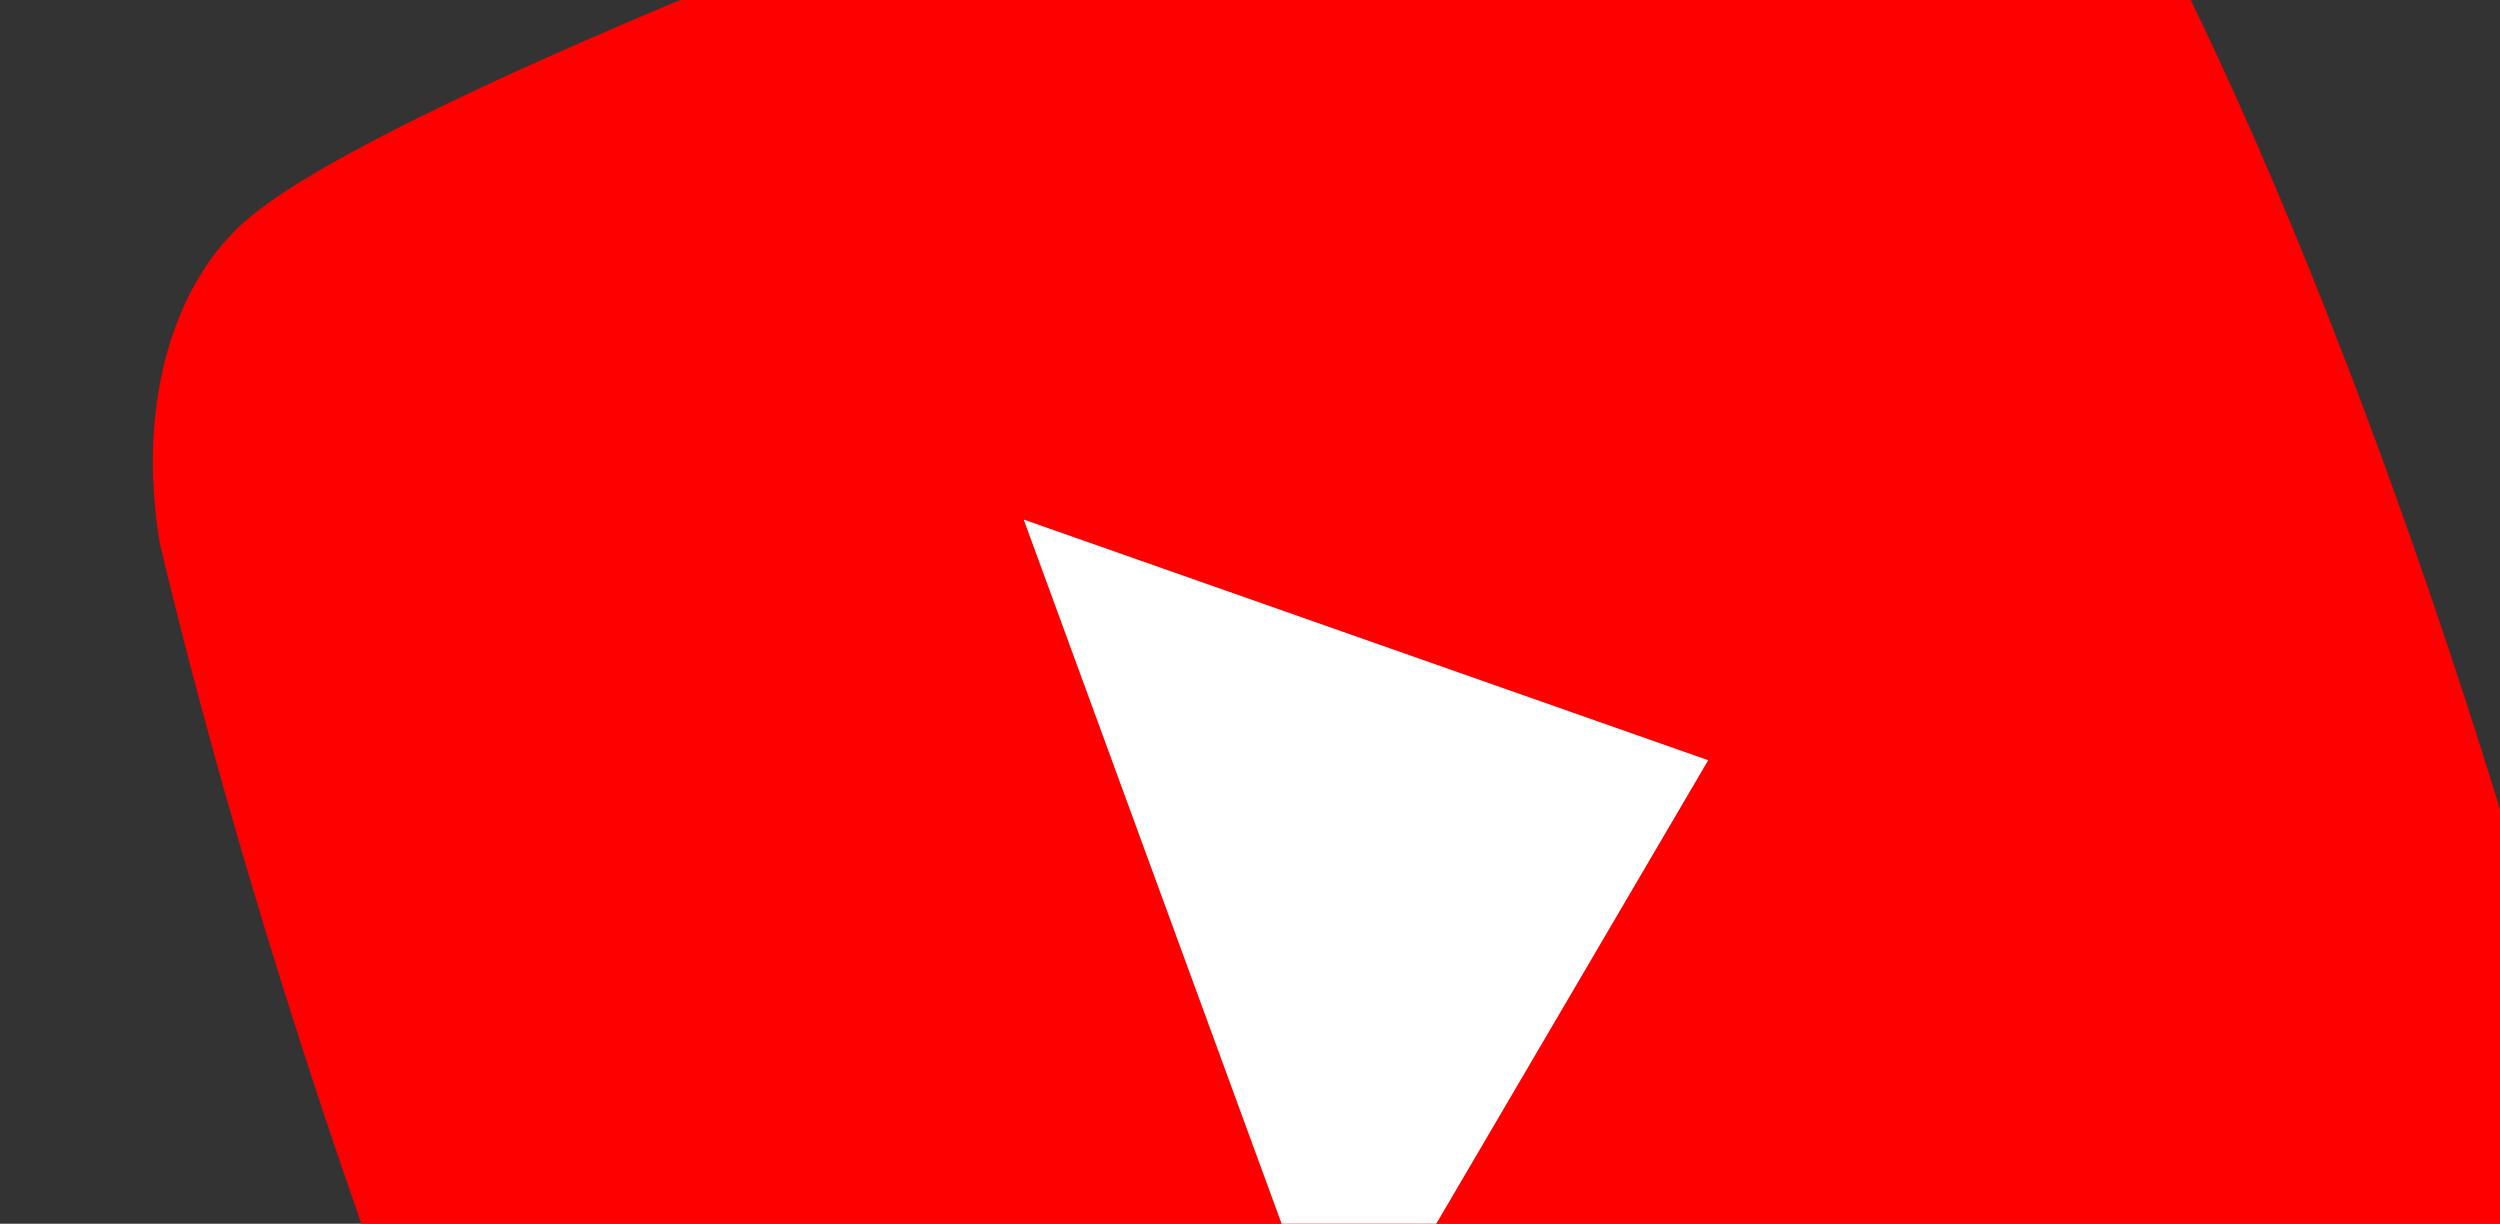 <svg width="333" height="163" viewBox="0 0 333 163" fill="none" xmlns="http://www.w3.org/2000/svg">
<rect x="0" y="0" width="333" height="163" fill="#333333" stroke="none"/>
<path d="M279.825 -22.775C275.289 -30.358 269.543 -36.681 263.159 -41.115C256.775 -45.549 249.975 -47.938 243.437 -48.046C219.479 -48.501 135.052 -17.579 135.052 -17.579C135.052 -17.579 50.71 13.59 32.714 29.411C27.791 33.716 24.143 39.932 22.133 47.441C20.123 54.949 19.82 63.488 21.255 72.207C34.329 127.552 61.457 209.245 89.08 256.855C93.615 264.438 99.362 270.762 105.746 275.195C112.13 279.629 118.93 282.019 125.468 282.126C149.426 282.581 233.855 251.659 233.855 251.659C233.855 251.659 318.284 220.737 336.279 204.916C341.202 200.612 344.85 194.396 346.861 186.888C348.871 179.379 349.174 170.84 347.74 162.121C334.986 106.574 307.477 25.077 279.825 -22.775Z" fill="#FF0000"/>
<path d="M178.628 184.62L227.532 101.261L136.357 69.206L178.628 184.62Z" fill="white"/>
</svg>
